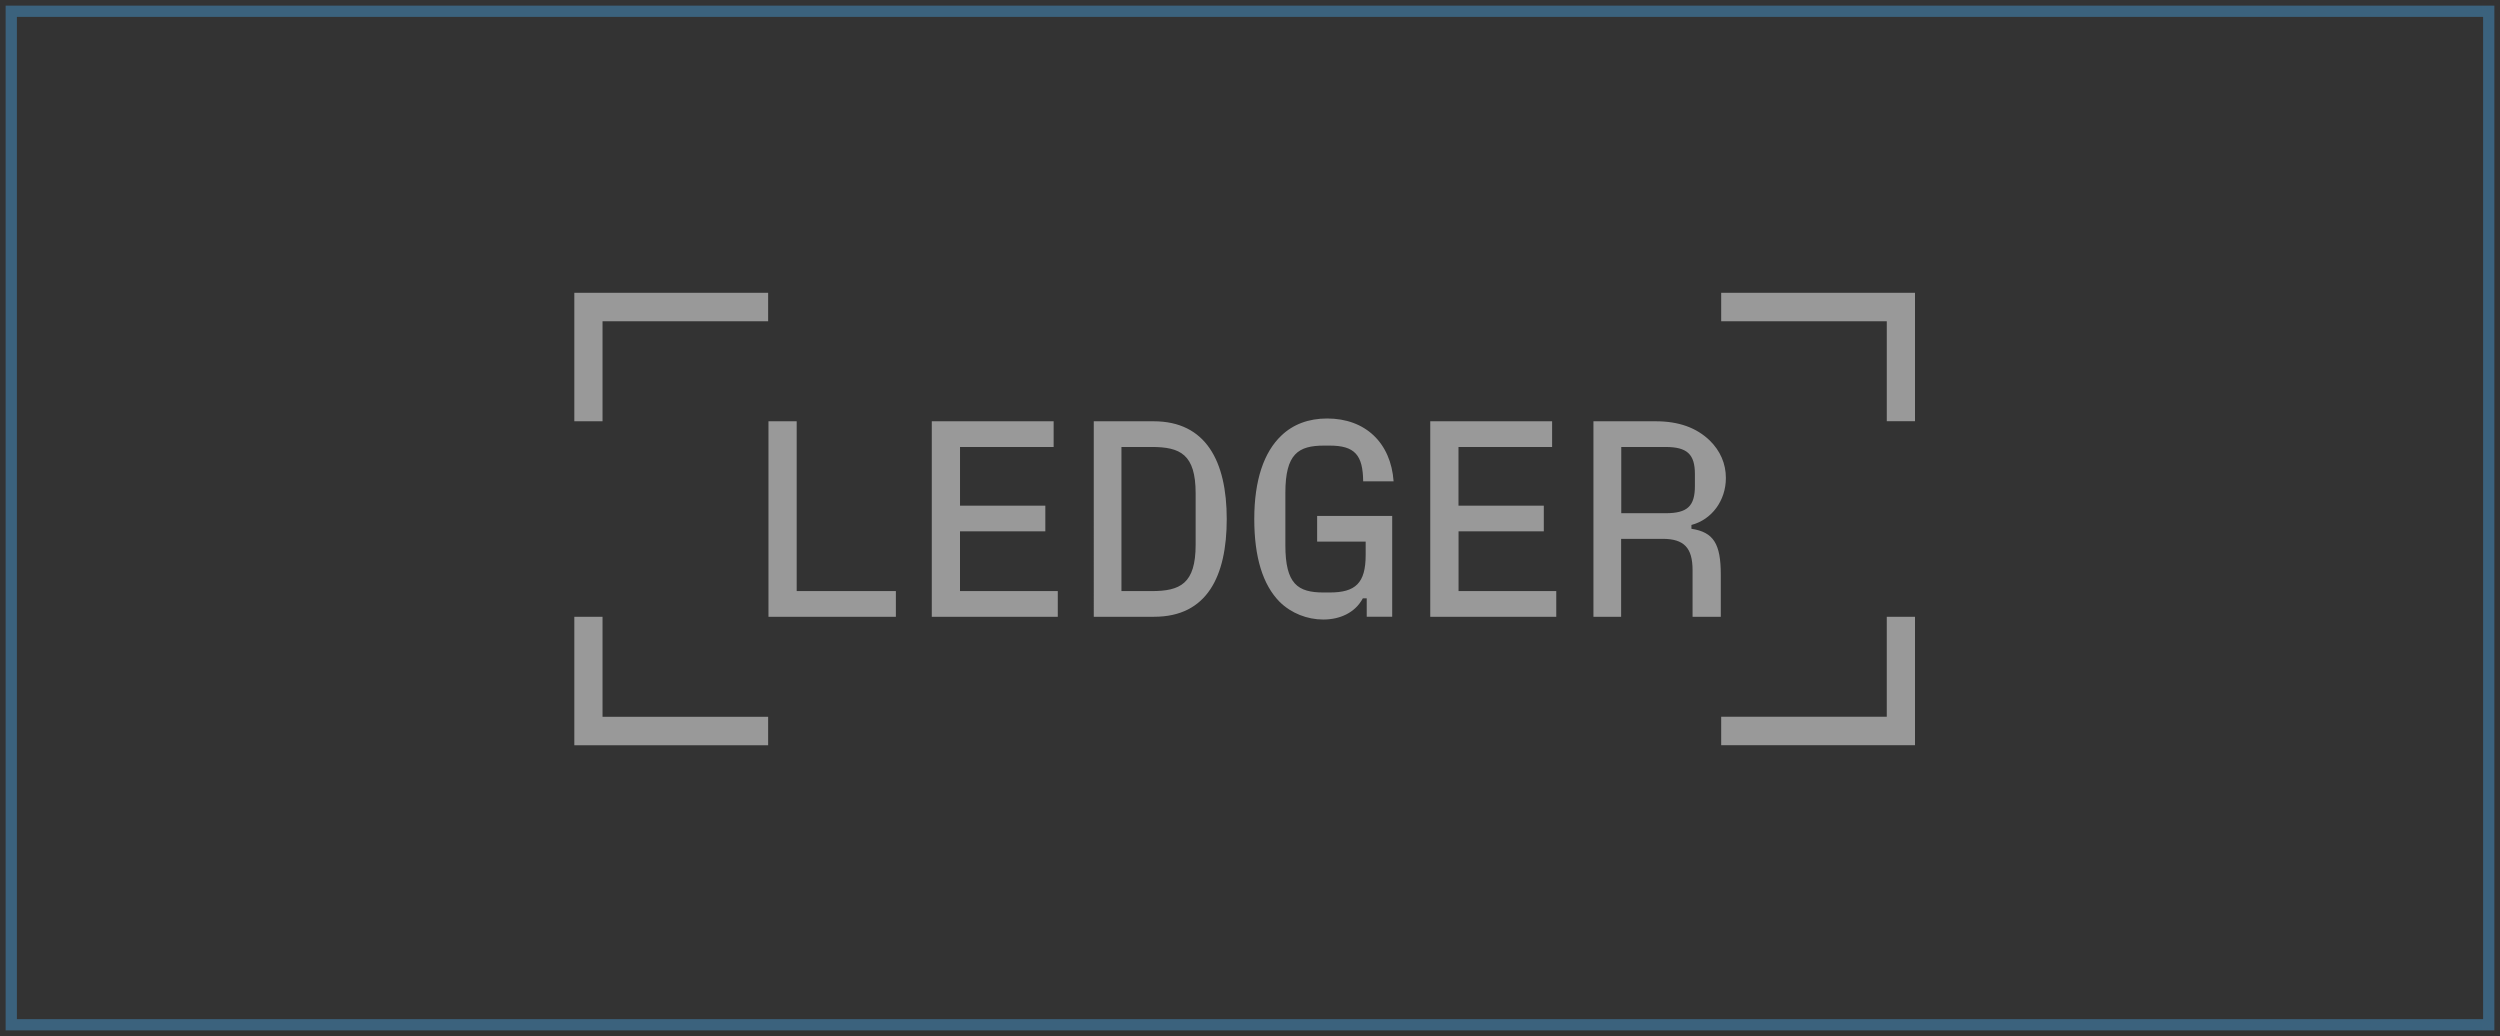 <svg xmlns="http://www.w3.org/2000/svg" width="222" height="92" fill="none"><rect width="100%" height="100%" fill="#333333" stroke="none"/><path stroke="#3b627d" d="M1 1h220v90H1z"/><path opacity=".5" d="M152.841 63.647v2.527h17.211V54.77h-2.506v8.877h-14.705zm0-37.647v2.527h14.705v8.877h2.506V26h-17.211zm-8.873 19.568v-5.876h3.934c1.916 0 2.606.642 2.606 2.407v1.044c0 1.813-.666 2.431-2.606 2.431h-3.934v-.006zm6.243 1.044c1.797-.474 3.047-2.161 3.047-4.166 0-1.267-.494-2.407-1.428-3.325-1.179-1.14-2.756-1.711-4.797-1.711h-5.535V54.77h2.458v-6.921h3.69c1.892 0 2.654.792 2.654 2.779v4.142h2.506v-3.745c0-2.731-.637-3.77-2.607-4.07v-.342h.012zm-20.698.57h7.576v-2.281h-7.576v-5.21h8.314v-2.281h-10.82V54.77h11.189v-2.281h-8.677v-5.306h-.006zm-8.242.912v1.194c0 2.503-.911 3.325-3.196 3.325h-.542c-2.285 0-3.392-.744-3.392-4.19v-4.664c0-3.469 1.155-4.19 3.44-4.19h.494c2.238 0 2.952.846 2.975 3.175h2.702c-.244-3.421-2.505-5.582-5.903-5.582-1.649 0-3.023.522-4.059 1.513-1.547 1.465-2.41 3.944-2.41 7.413 0 3.349.738 5.828 2.261 7.365 1.03 1.014 2.458 1.561 3.863 1.561 1.475 0 2.826-.594 3.517-1.885h.345v1.639h2.261v-8.956h-6.665v2.281h4.309zm-21.686-8.403h2.678c2.535 0 3.91.642 3.91 4.118v4.562c0 3.469-1.375 4.118-3.91 4.118h-2.678V39.692zm2.904 15.078c4.695 0 6.445-3.596 6.445-8.679 0-5.156-1.869-8.68-6.493-8.68h-5.314V54.77h5.362zm-17.24-7.587h7.576v-2.281h-7.576v-5.21h8.314v-2.281H82.743V54.77h11.188v-2.281h-8.683v-5.306zm-14.503-9.772H68.24V54.77h11.313v-2.281h-8.808V37.411zM51 54.77V66.18h17.211v-2.527H53.505V54.77H51zM51 26v11.41h2.505v-8.883h14.705V26H51z" fill="#fff"/></svg>